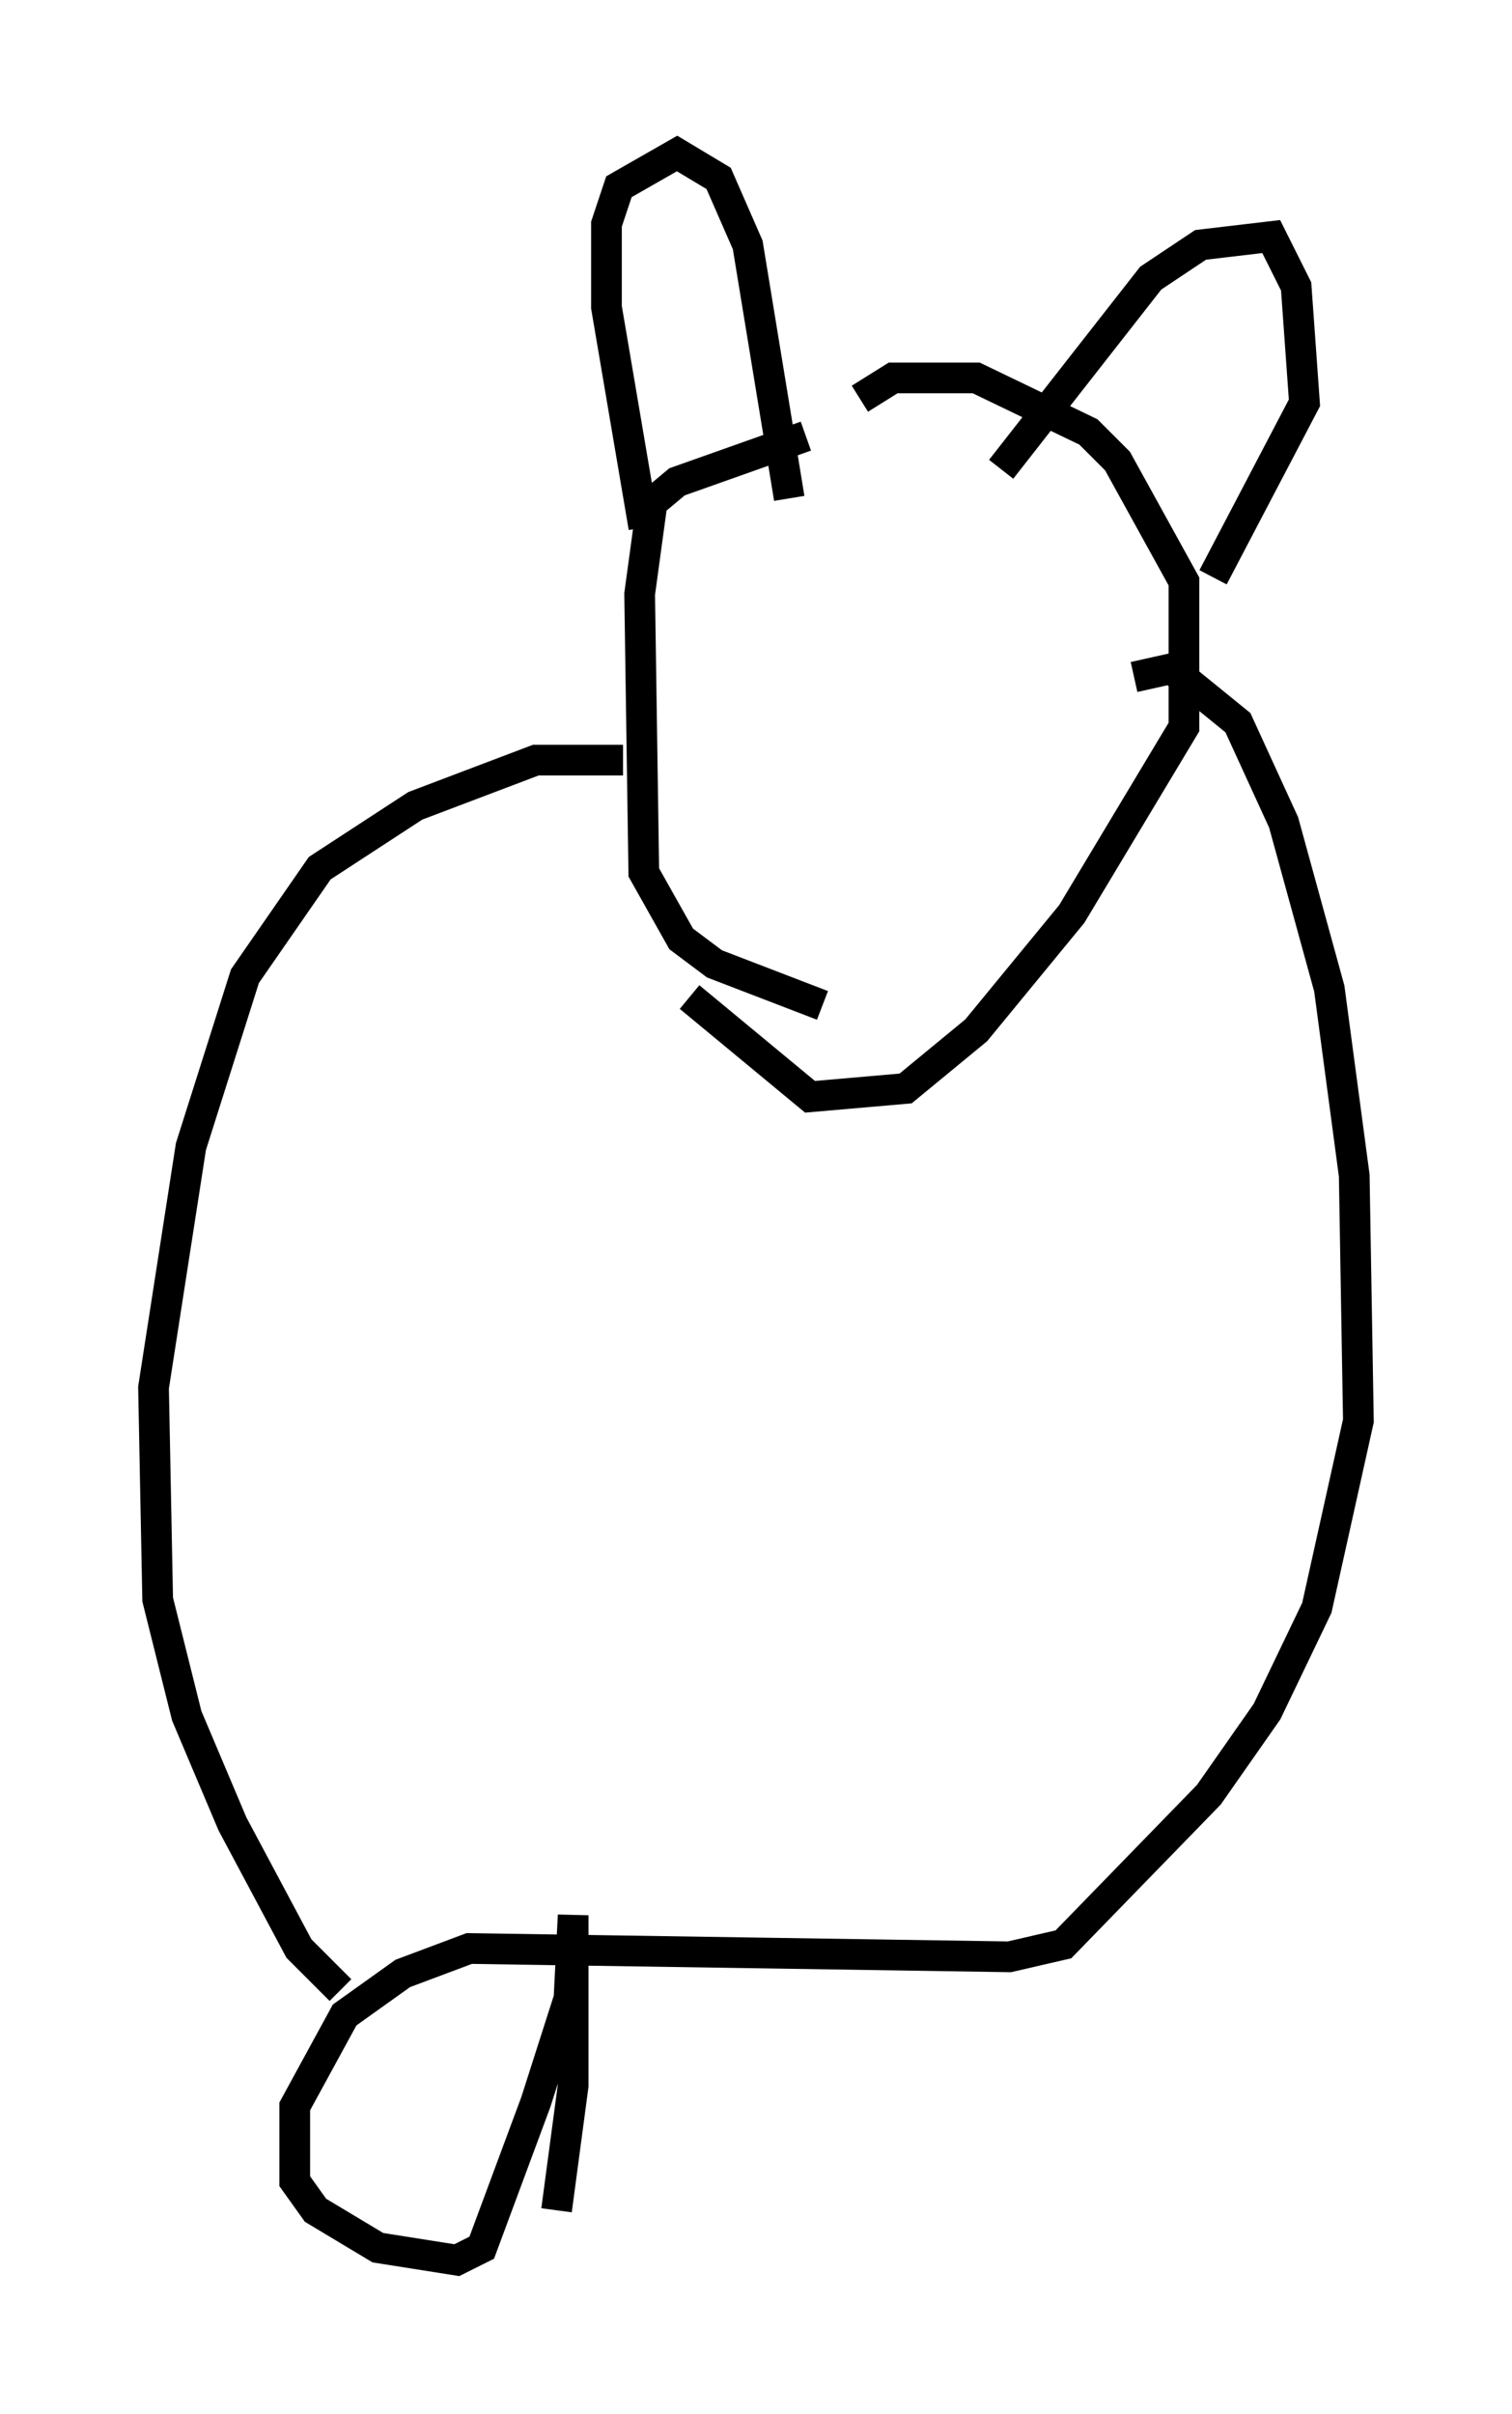 <?xml version="1.0" encoding="utf-8" ?>
<svg baseProfile="full" height="78.605" version="1.1" width="49.242" xmlns="http://www.w3.org/2000/svg" xmlns:ev="http://www.w3.org/2001/xml-events" xmlns:xlink="http://www.w3.org/1999/xlink"><defs /><rect fill="white" height="78.605" width="49.242" x="0" y="0" /><path d="M33.011, 13.796 m-6.766, 0.406 l-4.195, 1.488 -0.812, 0.677 l-0.406, 2.977 0.135, 9.066 l1.218, 2.165 1.083, 0.812 l3.518, 1.353 m1.218, -19.756 l1.083, -0.677 2.706, 0.0 l3.654, 1.759 0.947, 0.947 l2.165, 3.924 0.0, 4.736 l-3.654, 6.089 -3.112, 3.789 l-2.3, 1.894 -3.112, 0.271 l-3.924, -3.248 m-1.488, -15.291 l-1.218, -7.172 0.0, -2.706 l0.406, -1.218 1.894, -1.083 l1.353, 0.812 0.947, 2.165 l1.353, 8.254 m6.901, -0.947 l4.871, -6.225 1.624, -1.083 l2.3, -0.271 0.812, 1.624 l0.271, 3.789 -2.977, 5.683 m-19.215, 5.954 l-2.842, 0.0 -3.924, 1.488 l-3.112, 2.03 -2.436, 3.518 l-1.759, 5.548 -1.218, 7.848 l0.135, 6.901 0.947, 3.789 l1.488, 3.518 2.165, 4.059 l1.353, 1.353 m25.845, -42.76 l1.218, -0.271 2.165, 1.759 l1.488, 3.248 1.488, 5.413 l0.812, 6.089 0.135, 7.984 l-1.353, 6.089 -1.624, 3.383 l-1.894, 2.706 -4.736, 4.871 l-1.759, 0.406 -17.591, -0.271 l-2.165, 0.812 -1.894, 1.353 l-1.624, 2.977 0.0, 2.436 l0.677, 0.947 2.03, 1.218 l2.571, 0.406 0.812, -0.406 l1.759, -4.736 1.083, -3.383 l0.135, -2.706 0.0, 5.548 l-0.541, 4.059 " fill="none" stroke="black" stroke-width="1" /></svg>